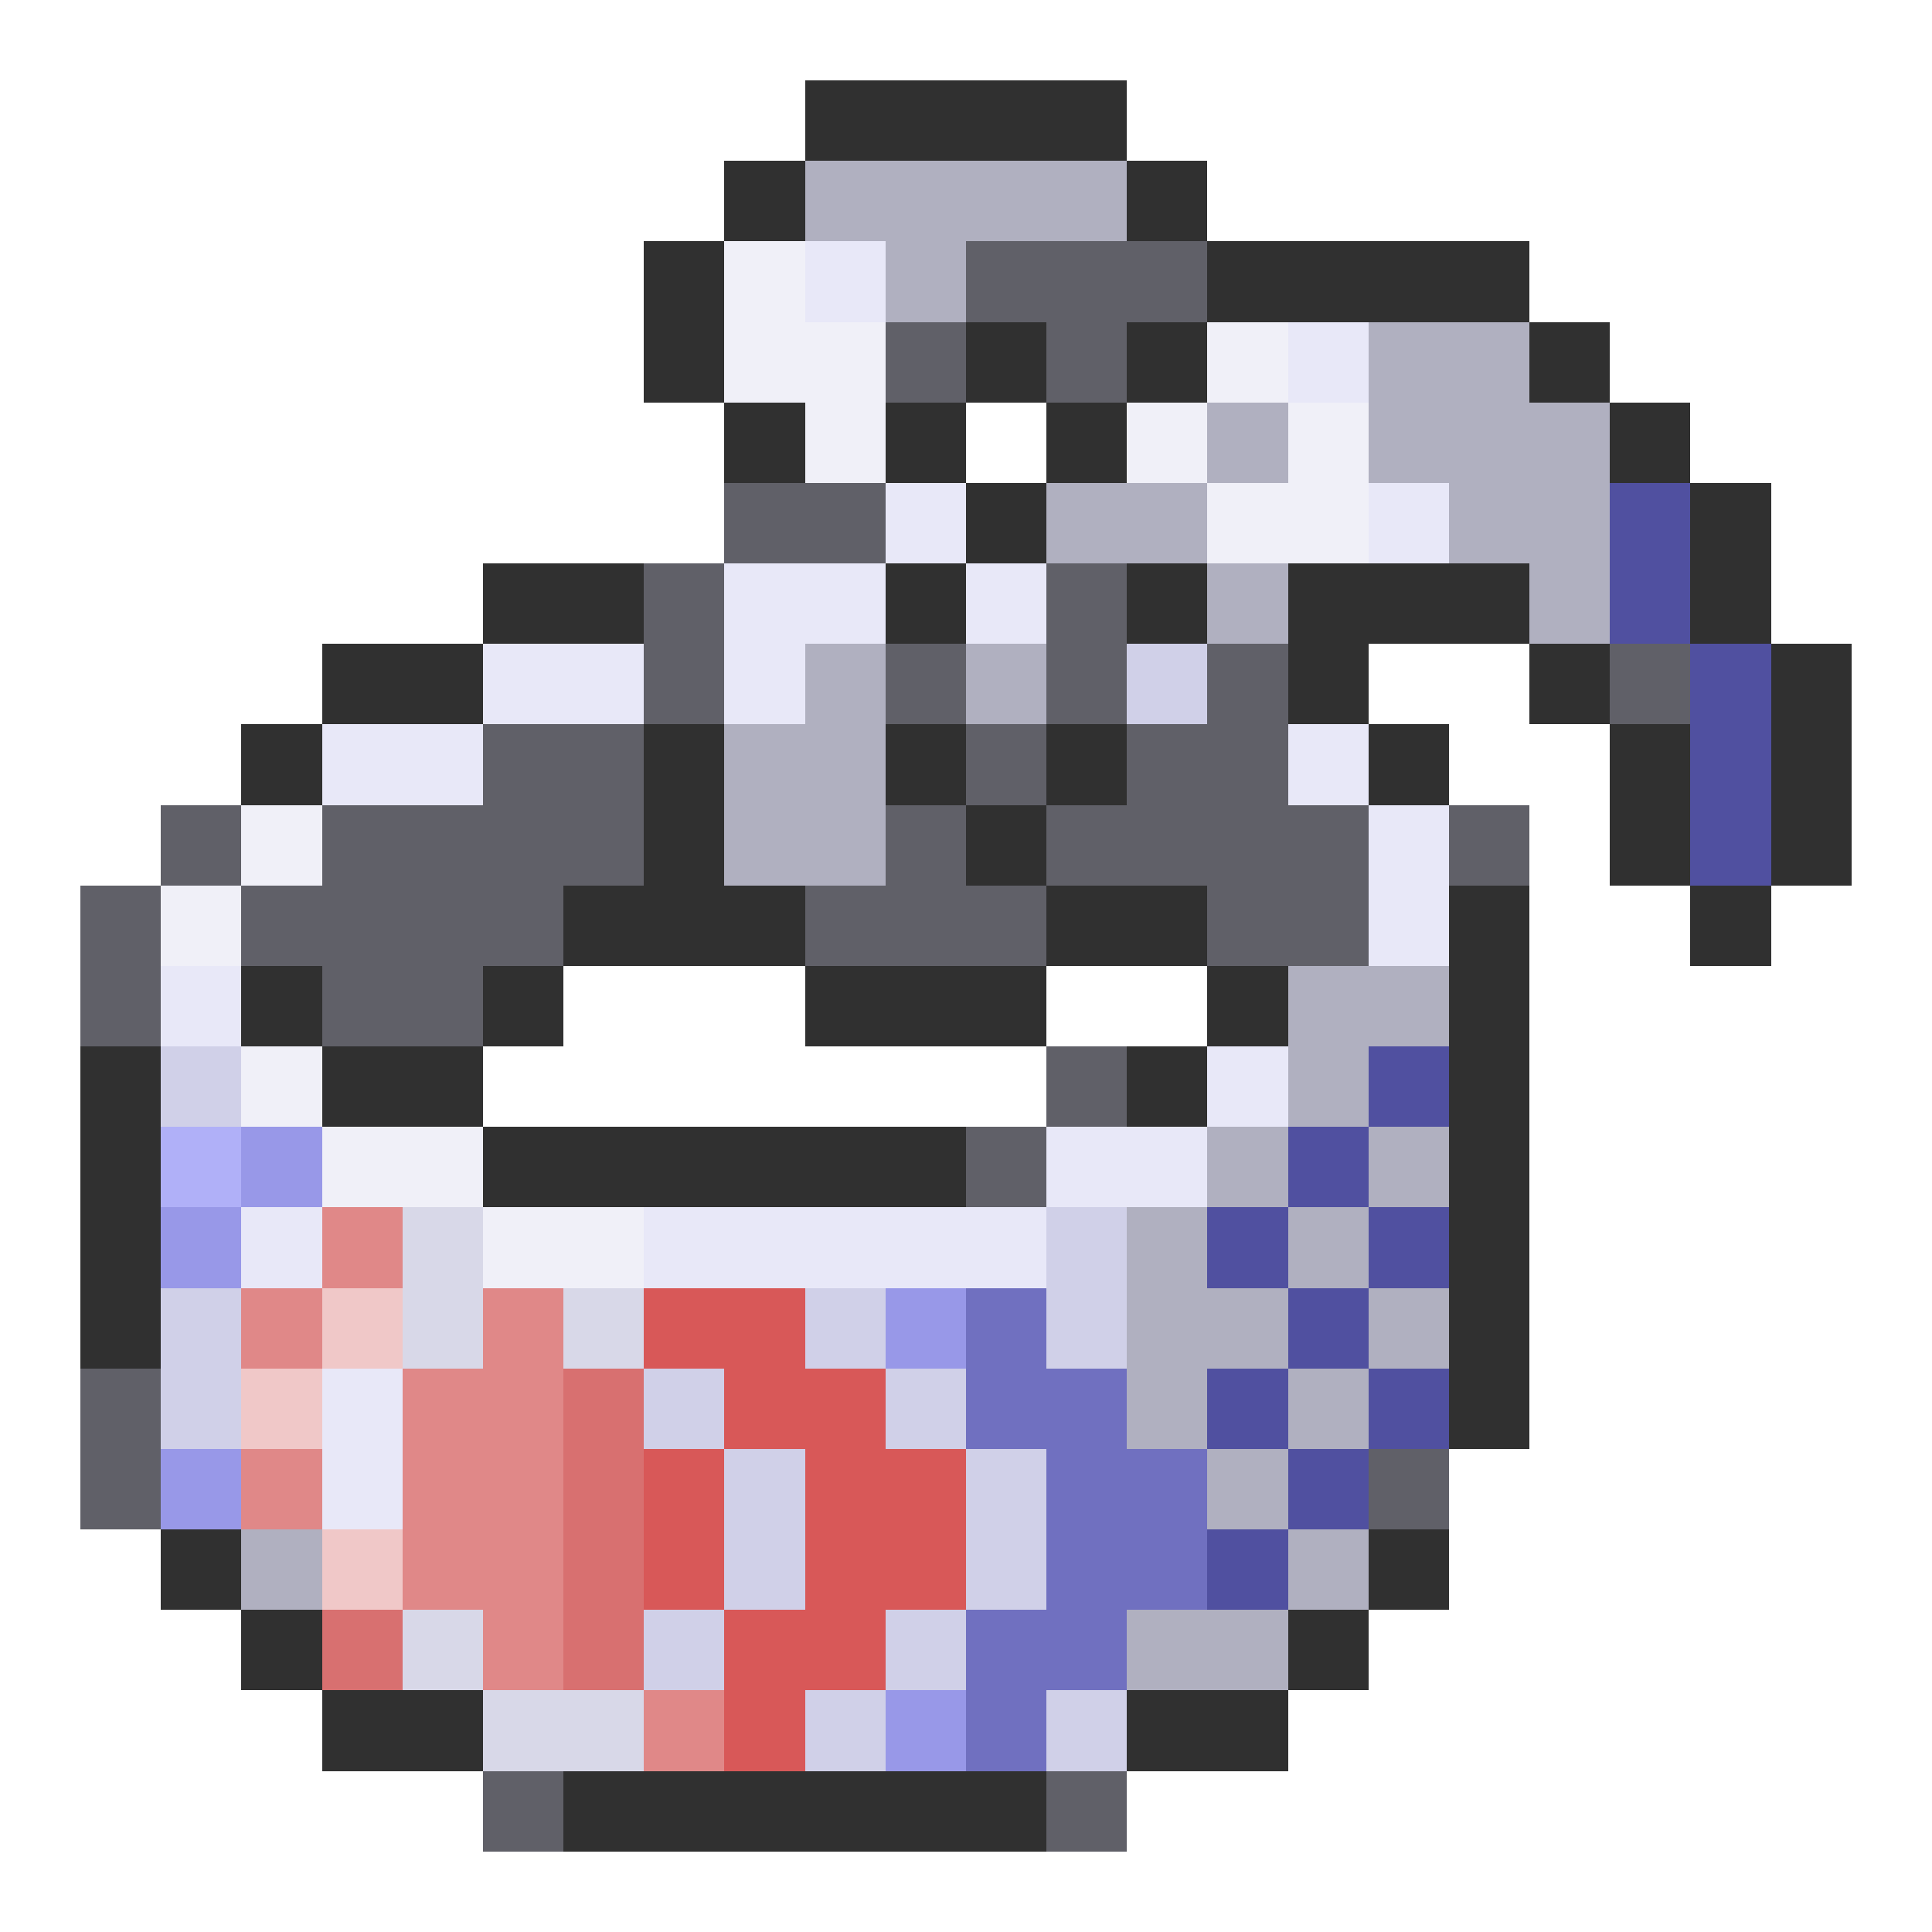 <svg xmlns="http://www.w3.org/2000/svg" viewBox="0 -0.5 24 24" shape-rendering="crispEdges">
<path stroke="#303030" d="M10 1h4M9 2h1M14 2h1M8 3h1M15 3h4M8 4h1M12 4h1M14 4h1M19 4h1M9 5h1M11 5h1M13 5h1M20 5h1M12 6h1M21 6h1M6 7h2M11 7h1M14 7h1M16 7h3M21 7h1M4 8h2M16 8h1M19 8h1M22 8h1M3 9h1M8 9h1M11 9h1M13 9h1M17 9h1M20 9h1M22 9h1M8 10h1M12 10h1M20 10h1M22 10h1M7 11h3M13 11h2M18 11h1M21 11h1M3 12h1M6 12h1M10 12h3M15 12h1M18 12h1M1 13h1M4 13h2M14 13h1M18 13h1M1 14h1M6 14h6M18 14h1M1 15h1M18 15h1M1 16h1M18 16h1M18 17h1M2 19h1M17 19h1M3 20h1M16 20h1M4 21h2M14 21h2M7 22h6" />
<path stroke="#b0b0c0" d="M10 2h4M11 3h1M17 4h2M15 5h1M17 5h3M13 6h2M18 6h2M15 7h1M19 7h1M10 8h1M12 8h1M9 9h2M9 10h2M16 12h2M16 13h1M15 14h1M17 14h1M14 15h1M16 15h1M14 16h2M17 16h1M14 17h1M16 17h1M15 18h1M3 19h1M16 19h1M14 20h2" />
<path stroke="#f0f0f8" d="M9 3h1M9 4h2M15 4h1M10 5h1M14 5h1M16 5h1M15 6h2M3 10h1M2 11h1M3 13h1M4 14h2M6 15h2" />
<path stroke="#e8e8f8" d="M10 3h1M16 4h1M11 6h1M17 6h1M9 7h2M12 7h1M6 8h2M9 8h1M4 9h2M16 9h1M17 10h1M17 11h1M2 12h1M15 13h1M13 14h2M3 15h1M8 15h5M4 17h1M4 18h1" />
<path stroke="#606068" d="M12 3h3M11 4h1M13 4h1M9 6h2M8 7h1M13 7h1M8 8h1M11 8h1M13 8h1M15 8h1M20 8h1M6 9h2M12 9h1M14 9h2M2 10h1M4 10h4M11 10h1M13 10h4M18 10h1M1 11h1M3 11h4M10 11h3M15 11h2M1 12h1M4 12h2M13 13h1M12 14h1M1 17h1M1 18h1M17 18h1M6 22h1M13 22h1" />
<path stroke="#5050a0" d="M20 6h1M20 7h1M21 8h1M21 9h1M21 10h1M17 13h1M16 14h1M15 15h1M17 15h1M16 16h1M15 17h1M17 17h1M16 18h1M15 19h1" />
<path stroke="#d0d0e8" d="M14 8h1M2 13h1M13 15h1M2 16h1M10 16h1M13 16h1M2 17h1M8 17h1M11 17h1M9 18h1M12 18h1M9 19h1M12 19h1M8 20h1M11 20h1M10 21h1M13 21h1" />
<path stroke="#b0b0f8" d="M2 14h1" />
<path stroke="#9898e8" d="M3 14h1M2 15h1M11 16h1M2 18h1M11 21h1" />
<path stroke="#e08888" d="M4 15h1M3 16h1M6 16h1M5 17h2M3 18h1M5 18h2M5 19h2M6 20h1M8 21h1" />
<path stroke="#d8d8e8" d="M5 15h1M5 16h1M7 16h1M5 20h1M6 21h2" />
<path stroke="#f0c8c8" d="M4 16h1M3 17h1M4 19h1" />
<path stroke="#d85858" d="M8 16h2M9 17h2M8 18h1M10 18h2M8 19h1M10 19h2M9 20h2M9 21h1" />
<path stroke="#7070c0" d="M12 16h1M12 17h2M13 18h2M13 19h2M12 20h2M12 21h1" />
<path stroke="#d87070" d="M7 17h1M7 18h1M7 19h1M4 20h1M7 20h1" />
</svg>